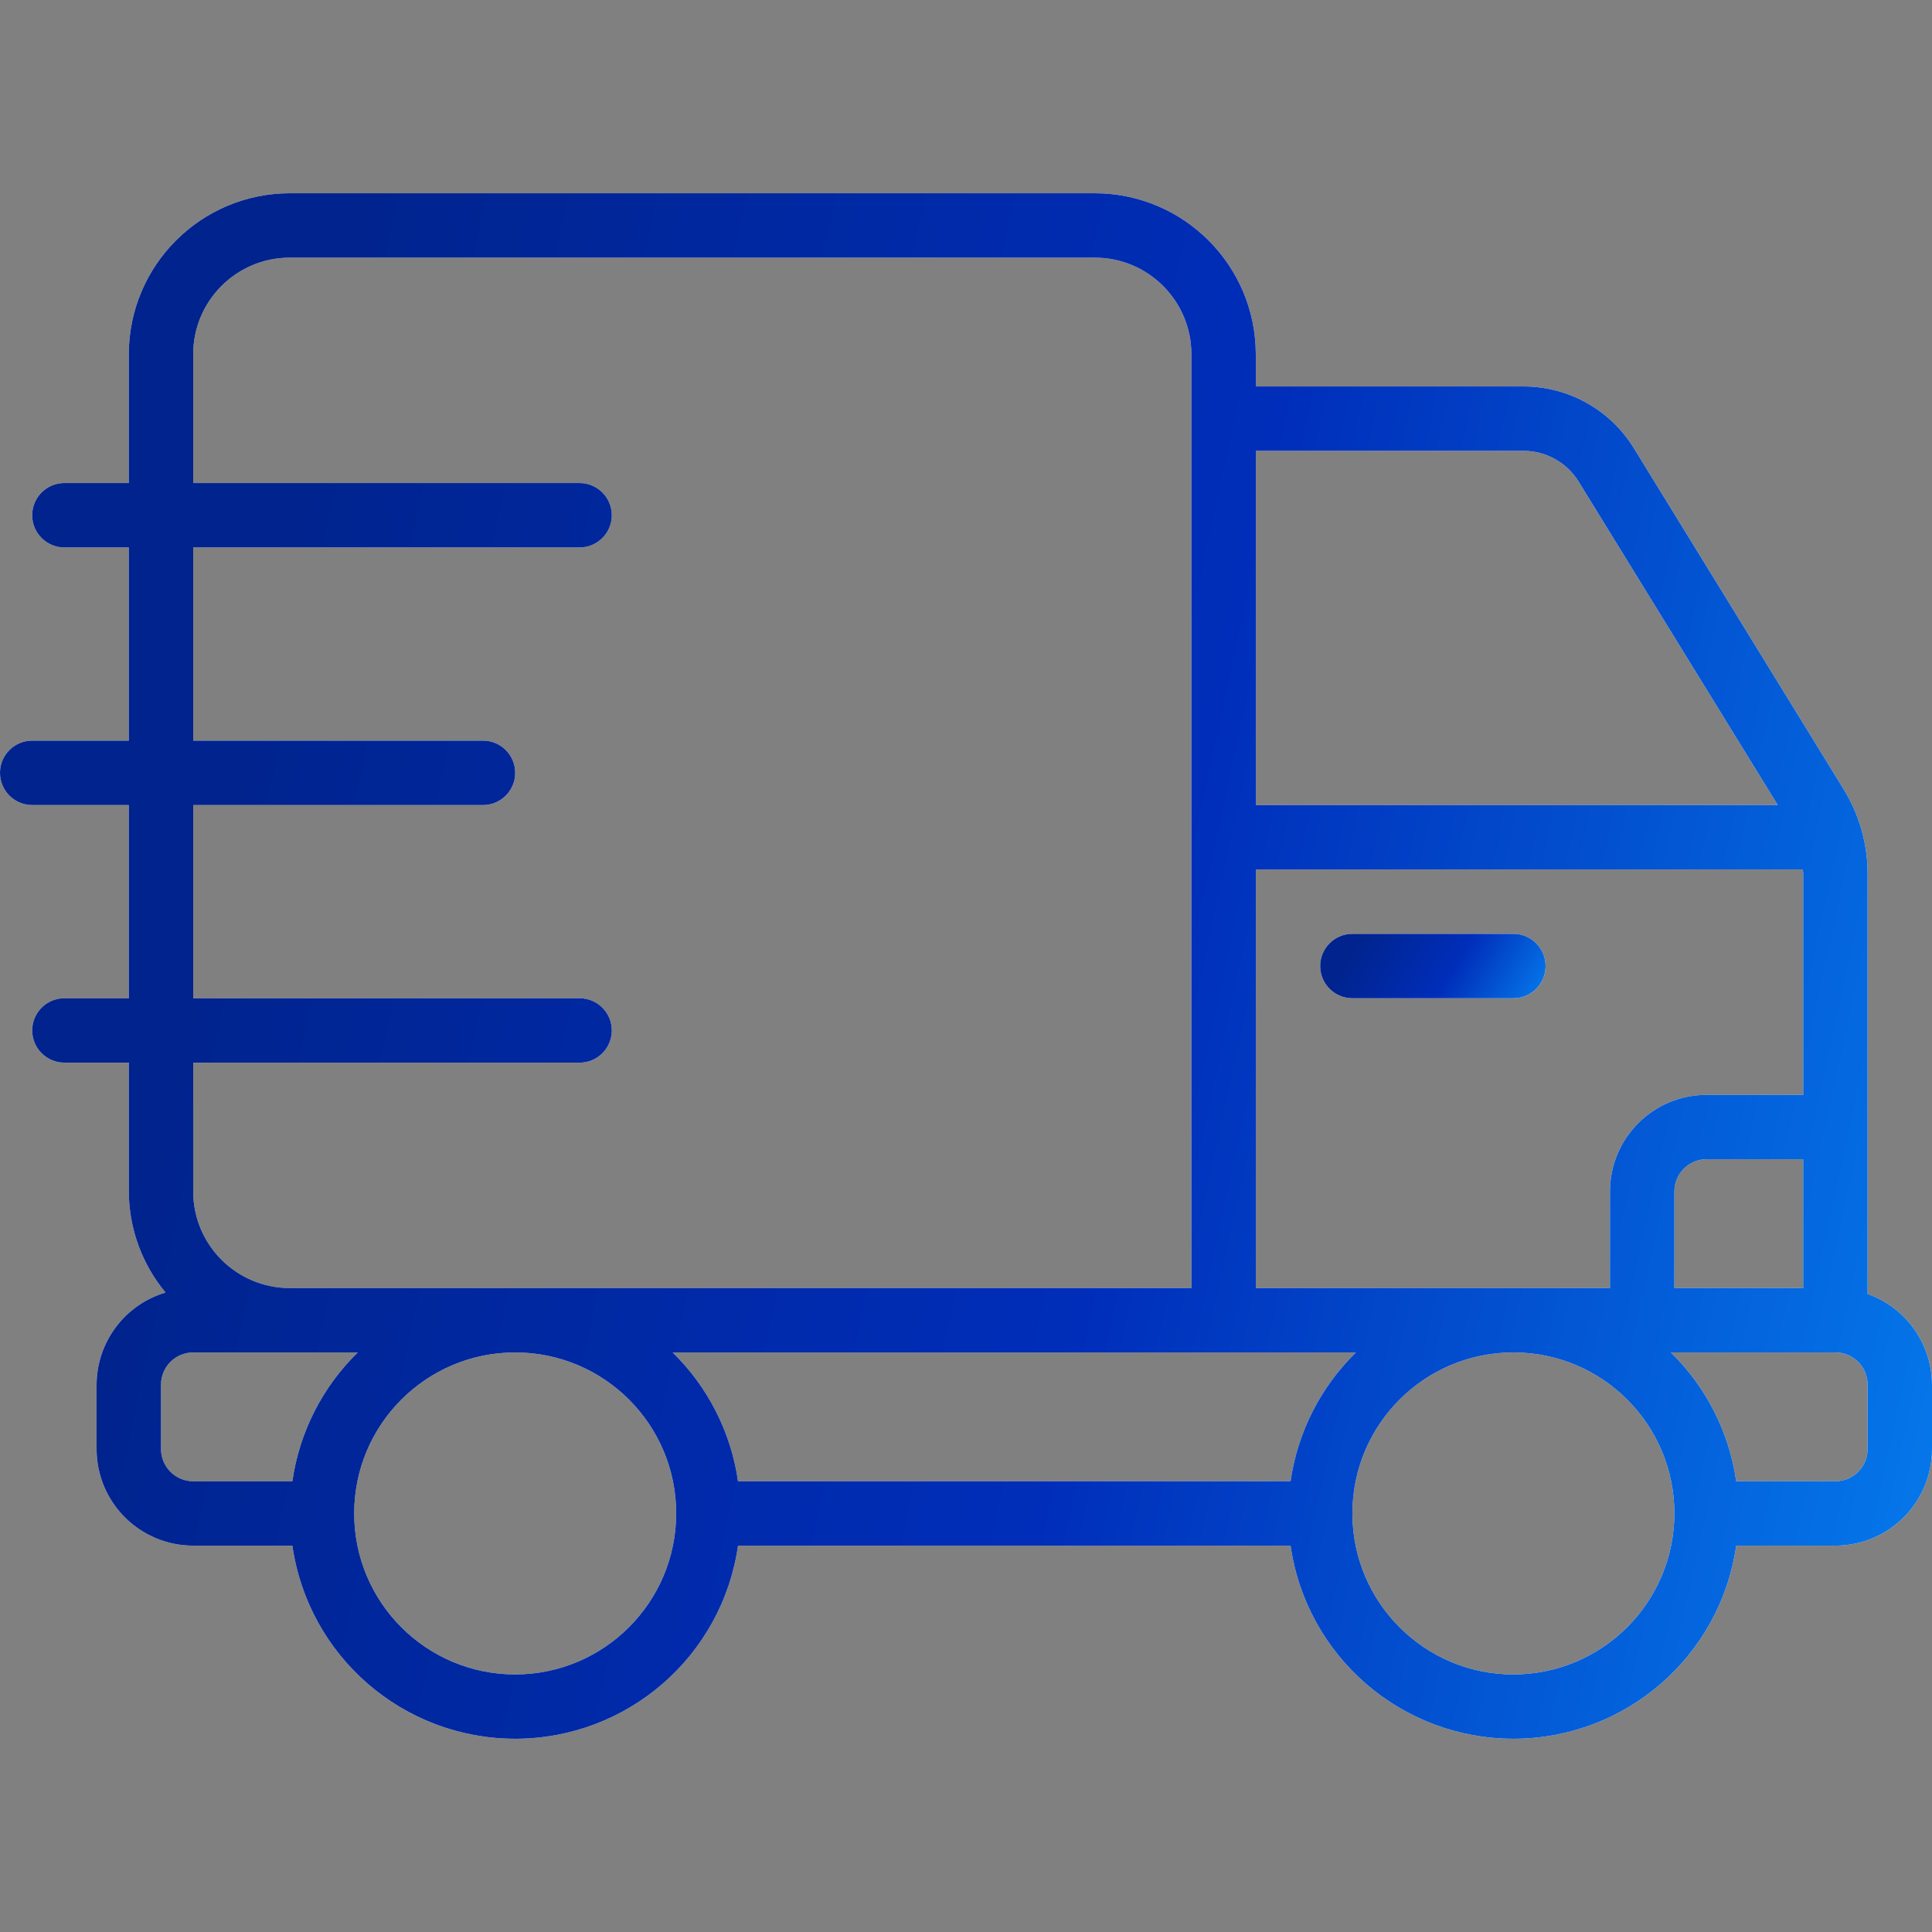 <svg width="104" height="104" viewBox="0 0 104 104" fill="none"
xmlns="http://www.w3.org/2000/svg">
<rect x="0" y="0" width="104" height="104" fill="#808080" stroke="none"/>
<path
d="M100.533 69.655V47.031C100.534 45.427 100.089 43.855 99.247 42.49L87.932 24.096C86.663 22.054 84.432 20.809 82.028 20.802H67.6V19.069C67.594 14.285 63.717 10.408 58.933 10.402H15.6C10.816 10.408 6.939 14.285 6.933 19.069V26.002H3.467C2.509 26.002 1.733 26.778 1.733 27.736C1.733 28.693 2.509 29.469 3.467 29.469H6.933V39.869H1.733C0.776 39.869 0 40.645 0 41.602C0 42.559 0.776 43.335 1.733 43.335H6.933V53.735H3.467C2.509 53.735 1.733 54.511 1.733 55.469C1.733 56.426 2.509 57.202 3.467 57.202H6.933V64.135C6.942 66.124 7.641 68.048 8.911 69.578C6.716 70.23 5.208 72.245 5.2 74.535V78.002C5.2 80.874 7.528 83.202 10.4 83.202H15.739C16.596 89.168 21.706 93.597 27.733 93.597C33.761 93.597 38.871 89.168 39.728 83.202H69.472C70.329 89.168 75.44 93.597 81.467 93.597C87.494 93.597 92.605 89.168 93.462 83.202H98.8C101.672 83.202 104 80.874 104 78.002V74.535C103.991 72.34 102.603 70.387 100.533 69.655ZM69.472 79.736H39.728C39.349 77.1 38.112 74.663 36.207 72.802H72.992C71.088 74.663 69.85 77.1 69.472 79.736ZM67.6 69.336V46.802H97.051C97.051 46.879 97.067 46.955 97.067 47.031V58.936H91.867C88.995 58.936 86.666 61.264 86.666 64.136V69.336H67.6ZM90.133 64.136C90.133 63.178 90.909 62.402 91.866 62.402H97.066V69.336H90.133V64.136ZM82.028 24.269C83.229 24.275 84.342 24.898 84.975 25.919L95.697 43.336H67.6V24.269H82.028ZM31.2 53.736H10.4V43.336H26C26.957 43.336 27.733 42.56 27.733 41.602C27.733 40.645 26.957 39.869 26 39.869H10.4V29.469H31.2C32.157 29.469 32.933 28.693 32.933 27.736C32.933 26.779 32.157 26.003 31.2 26.003H10.4V19.069C10.4 16.197 12.728 13.869 15.6 13.869H58.933C61.805 13.869 64.133 16.197 64.133 19.069V69.336H15.6C12.728 69.336 10.4 67.008 10.4 64.136V57.203H31.2C32.157 57.203 32.933 56.427 32.933 55.469C32.933 54.512 32.157 53.736 31.2 53.736ZM8.667 78.002V74.536C8.667 73.578 9.443 72.802 10.4 72.802H19.259C17.354 74.663 16.117 77.1 15.739 79.736H10.4C9.442 79.736 8.667 78.96 8.667 78.002ZM27.733 90.136C22.947 90.136 19.066 86.255 19.066 81.469C19.066 76.682 22.947 72.802 27.733 72.802C32.52 72.802 36.4 76.682 36.4 81.469C36.394 86.253 32.517 90.13 27.733 90.136ZM81.466 90.136C76.68 90.136 72.8 86.255 72.8 81.469C72.8 76.682 76.68 72.802 81.466 72.802C86.253 72.802 90.133 76.682 90.133 81.469C90.127 86.253 86.251 90.13 81.466 90.136ZM100.533 78.002C100.533 78.96 99.757 79.736 98.8 79.736H93.461C93.083 77.1 91.845 74.663 89.941 72.802H98.8C99.757 72.802 100.533 73.579 100.533 74.536V78.002Z"
fill="white" /><path
d="M100.533 69.655V47.031C100.534 45.427 100.089 43.855 99.247 42.49L87.932 24.096C86.663 22.054 84.432 20.809 82.028 20.802H67.6V19.069C67.594 14.285 63.717 10.408 58.933 10.402H15.6C10.816 10.408 6.939 14.285 6.933 19.069V26.002H3.467C2.509 26.002 1.733 26.778 1.733 27.736C1.733 28.693 2.509 29.469 3.467 29.469H6.933V39.869H1.733C0.776 39.869 0 40.645 0 41.602C0 42.559 0.776 43.335 1.733 43.335H6.933V53.735H3.467C2.509 53.735 1.733 54.511 1.733 55.469C1.733 56.426 2.509 57.202 3.467 57.202H6.933V64.135C6.942 66.124 7.641 68.048 8.911 69.578C6.716 70.23 5.208 72.245 5.2 74.535V78.002C5.2 80.874 7.528 83.202 10.4 83.202H15.739C16.596 89.168 21.706 93.597 27.733 93.597C33.761 93.597 38.871 89.168 39.728 83.202H69.472C70.329 89.168 75.44 93.597 81.467 93.597C87.494 93.597 92.605 89.168 93.462 83.202H98.8C101.672 83.202 104 80.874 104 78.002V74.535C103.991 72.34 102.603 70.387 100.533 69.655ZM69.472 79.736H39.728C39.349 77.1 38.112 74.663 36.207 72.802H72.992C71.088 74.663 69.85 77.1 69.472 79.736ZM67.6 69.336V46.802H97.051C97.051 46.879 97.067 46.955 97.067 47.031V58.936H91.867C88.995 58.936 86.666 61.264 86.666 64.136V69.336H67.6ZM90.133 64.136C90.133 63.178 90.909 62.402 91.866 62.402H97.066V69.336H90.133V64.136ZM82.028 24.269C83.229 24.275 84.342 24.898 84.975 25.919L95.697 43.336H67.6V24.269H82.028ZM31.2 53.736H10.4V43.336H26C26.957 43.336 27.733 42.56 27.733 41.602C27.733 40.645 26.957 39.869 26 39.869H10.4V29.469H31.2C32.157 29.469 32.933 28.693 32.933 27.736C32.933 26.779 32.157 26.003 31.2 26.003H10.4V19.069C10.4 16.197 12.728 13.869 15.6 13.869H58.933C61.805 13.869 64.133 16.197 64.133 19.069V69.336H15.6C12.728 69.336 10.4 67.008 10.4 64.136V57.203H31.2C32.157 57.203 32.933 56.427 32.933 55.469C32.933 54.512 32.157 53.736 31.2 53.736ZM8.667 78.002V74.536C8.667 73.578 9.443 72.802 10.4 72.802H19.259C17.354 74.663 16.117 77.1 15.739 79.736H10.4C9.442 79.736 8.667 78.96 8.667 78.002ZM27.733 90.136C22.947 90.136 19.066 86.255 19.066 81.469C19.066 76.682 22.947 72.802 27.733 72.802C32.52 72.802 36.4 76.682 36.4 81.469C36.394 86.253 32.517 90.13 27.733 90.136ZM81.466 90.136C76.68 90.136 72.8 86.255 72.8 81.469C72.8 76.682 76.68 72.802 81.466 72.802C86.253 72.802 90.133 76.682 90.133 81.469C90.127 86.253 86.251 90.13 81.466 90.136ZM100.533 78.002C100.533 78.96 99.757 79.736 98.8 79.736H93.461C93.083 77.1 91.845 74.663 89.941 72.802H98.8C99.757 72.802 100.533 73.579 100.533 74.536V78.002Z"
fill="url(#paint0_linear_195_813)" /><path fill-rule="evenodd" clip-rule="evenodd"
d="M81.466 50.269H72.8C71.842 50.269 71.066 51.045 71.066 52.002C71.066 52.96 71.842 53.736 72.8 53.736H81.466C82.424 53.736 83.2 52.96 83.2 52.002C83.2 51.045 82.424 50.269 81.466 50.269Z"
fill="white" /><path fill-rule="evenodd" clip-rule="evenodd"
d="M81.466 50.269H72.8C71.842 50.269 71.066 51.045 71.066 52.002C71.066 52.96 71.842 53.736 72.8 53.736H81.466C82.424 53.736 83.2 52.96 83.2 52.002C83.2 51.045 82.424 50.269 81.466 50.269Z"
fill="url(#paint1_linear_195_813)" /><defs>
<linearGradient id="paint0_linear_195_813" x1="104" y1="95.997" x2="4.673"
y2="74.452" gradientUnits="userSpaceOnUse">
<stop stop-color="#057CED" /><stop offset="0.491" stop-color="#002EBA" /><stop offset="1" stop-color="#00238D" /></linearGradient>
<linearGradient id="paint1_linear_195_813" x1="83.2" y1="53.836"
x2="74.336" y2="48.452" gradientUnits="userSpaceOnUse">
<stop stop-color="#057CED" /><stop offset="0.491" stop-color="#002EBA" /><stop offset="1" stop-color="#00238D" /></linearGradient>
</defs>
</svg>